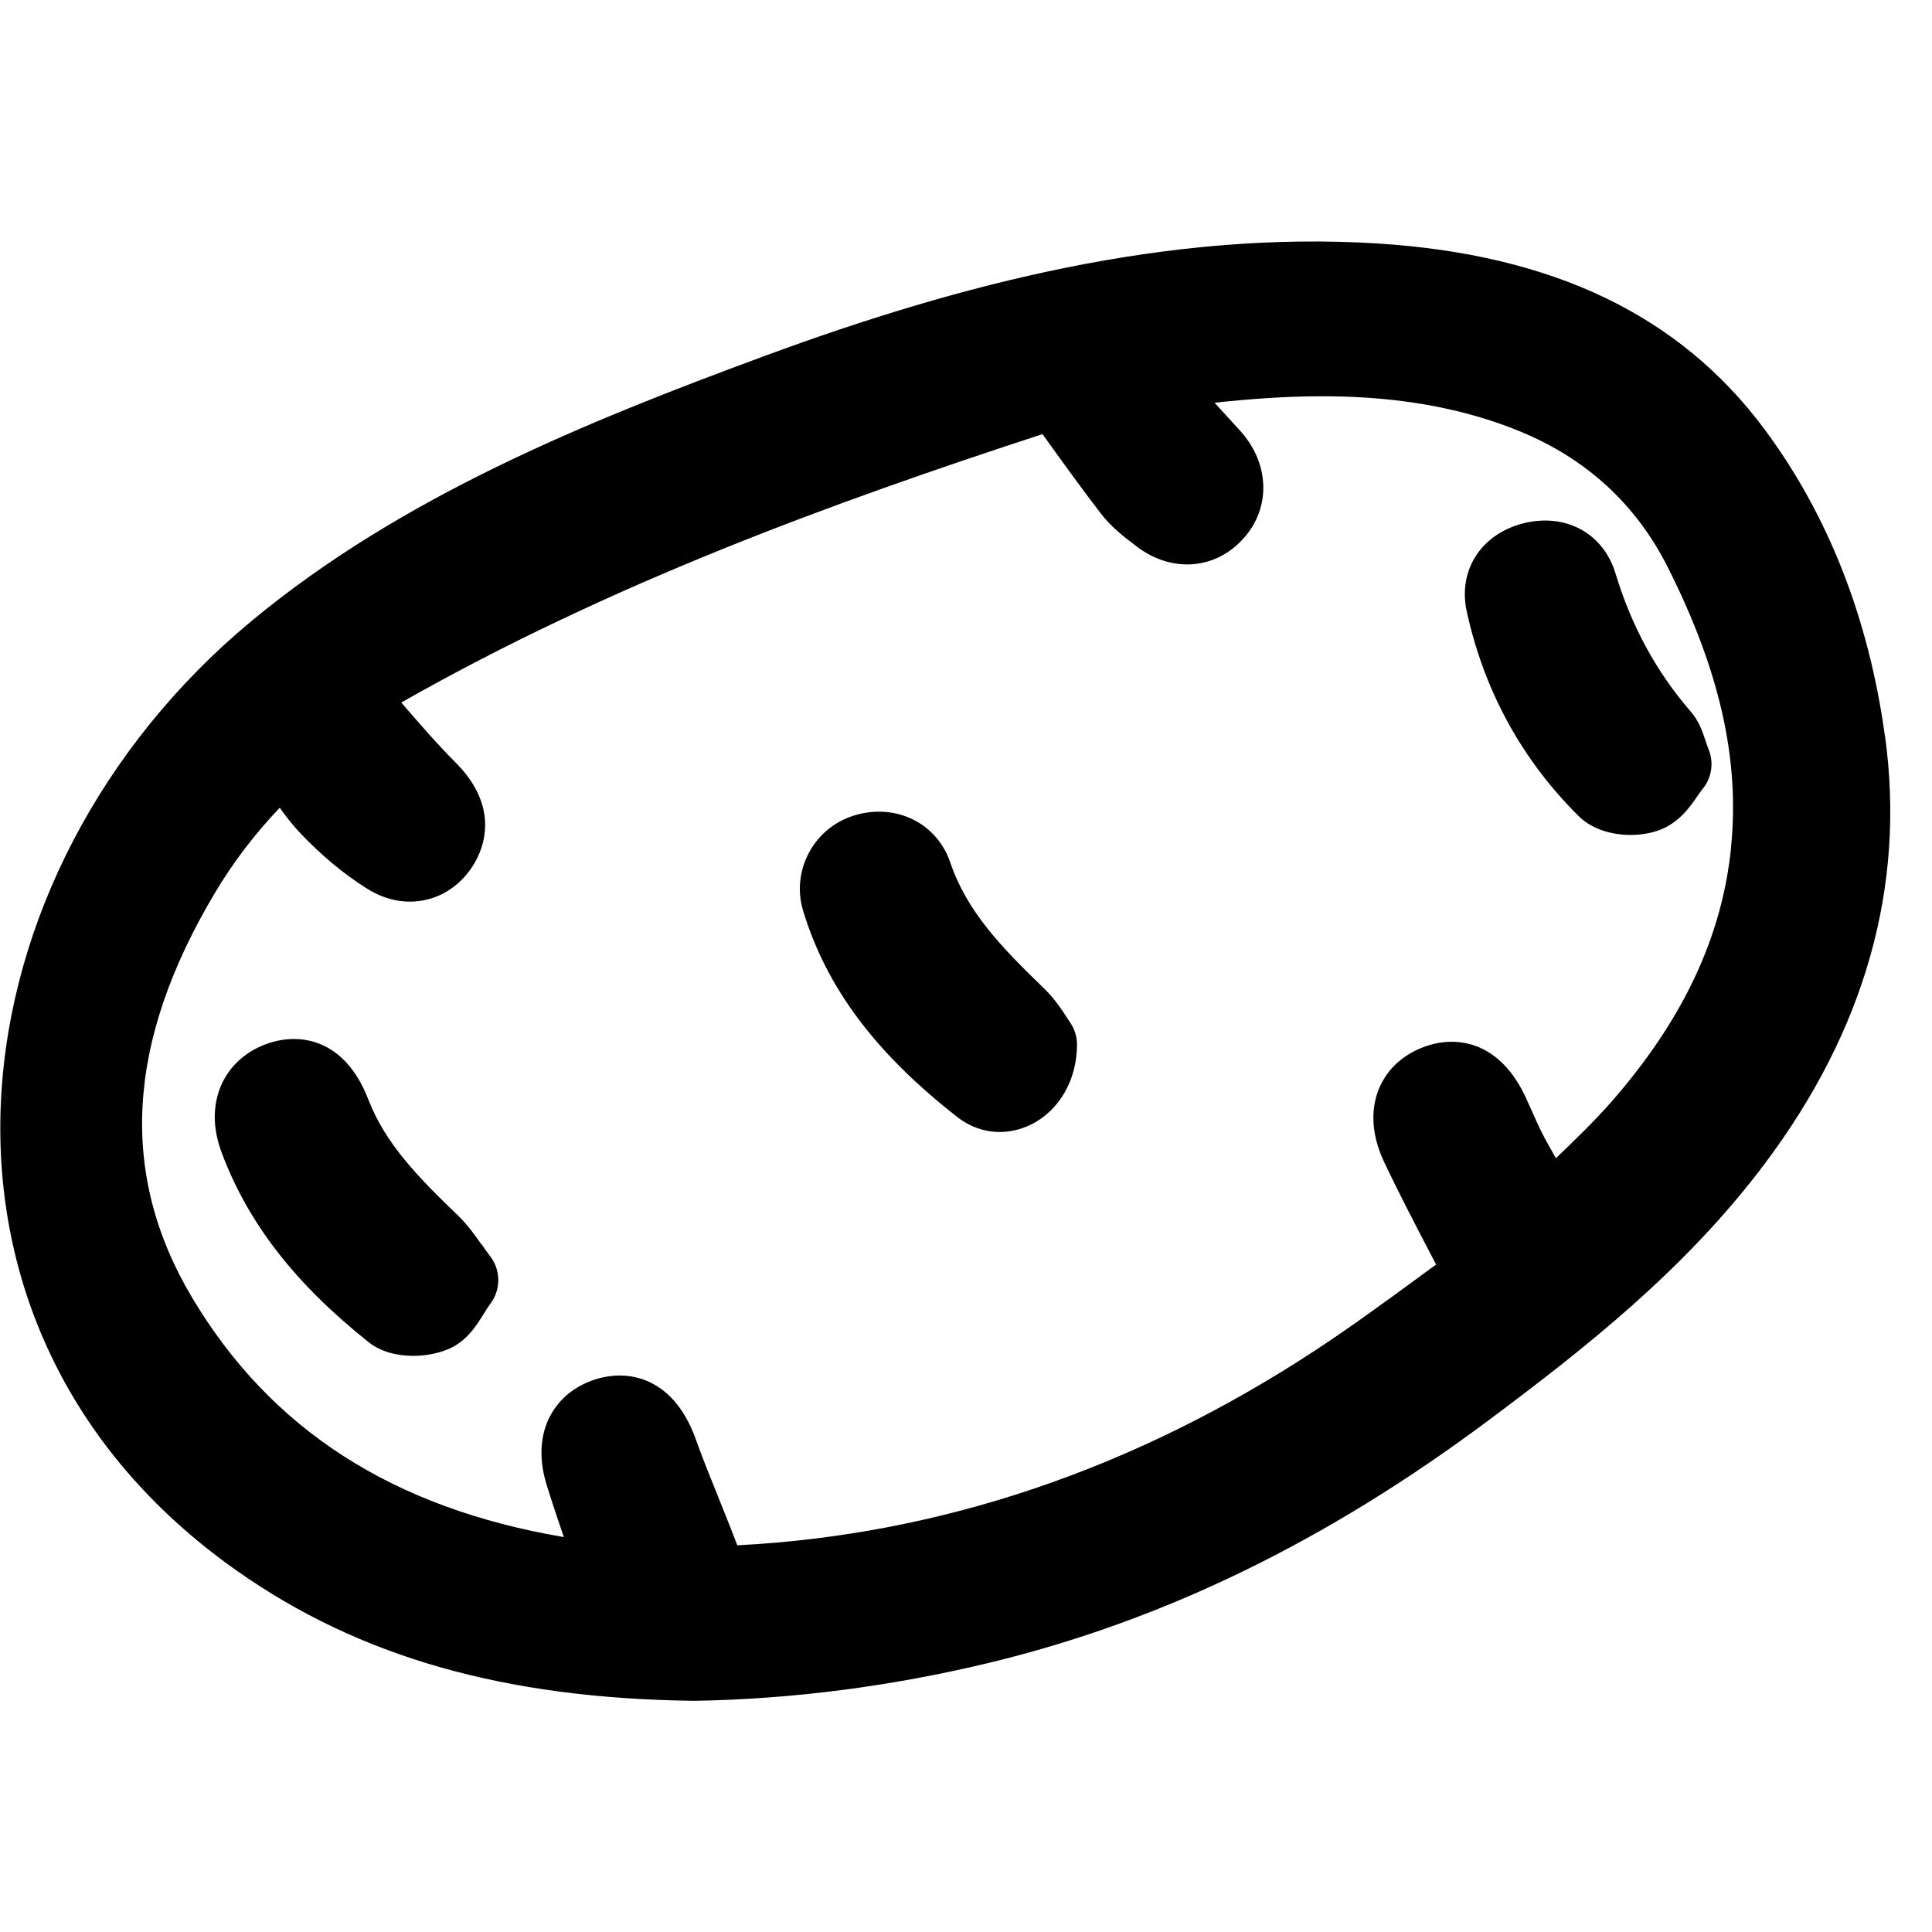 <svg width="24" height="24" viewBox="0 0 24 24" fill="none" xmlns="http://www.w3.org/2000/svg">
<g id="potatoe" clip-path="url(#clip0_6689_110562)">
<path id="Union" fill-rule="evenodd" clip-rule="evenodd" d="M21.917 5.329C22.71 6.396 23.215 7.681 23.416 9.149L23.417 9.148C23.673 11.011 23.168 12.799 21.918 14.462C20.935 15.77 19.692 16.747 18.503 17.635C16.479 19.148 14.443 20.137 12.279 20.658C11.067 20.949 9.84 21.108 8.632 21.128H8.624H8.618C6.268 21.099 4.464 20.585 2.939 19.51C-1.361 16.48 -0.626 10.82 3.132 7.708C4.99 6.171 7.265 5.245 9.506 4.419C11.934 3.524 14.513 2.86 17.12 3.025C19.296 3.164 20.865 3.917 21.917 5.329ZM20.022 13.682C20.907 12.669 21.392 11.638 21.504 10.529H21.503C21.614 9.436 21.364 8.329 20.716 7.043C20.321 6.26 19.701 5.693 18.87 5.354C17.594 4.834 16.238 4.886 15.2 4.991L15.088 5.003C15.192 5.118 15.297 5.232 15.402 5.347C15.768 5.747 15.792 6.294 15.458 6.676C15.111 7.077 14.561 7.123 14.122 6.79L14.112 6.782C13.968 6.673 13.805 6.549 13.672 6.375C13.45 6.086 13.238 5.793 13.015 5.483C12.993 5.453 12.971 5.423 12.95 5.393C10.335 6.247 7.584 7.25 4.985 8.727C5.212 8.991 5.428 9.24 5.661 9.474C6.218 10.034 6.004 10.542 5.886 10.736C5.748 10.963 5.539 11.12 5.299 11.176C5.052 11.235 4.796 11.187 4.558 11.038C4.271 10.858 3.992 10.626 3.728 10.347C3.633 10.246 3.551 10.141 3.475 10.034C3.162 10.363 2.897 10.711 2.671 11.09C1.565 12.943 1.473 14.589 2.388 16.122C3.364 17.758 4.879 18.734 7.004 19.094C6.93 18.876 6.858 18.663 6.791 18.447C6.666 18.044 6.745 17.758 6.834 17.59C6.95 17.371 7.148 17.212 7.408 17.131C7.501 17.103 7.598 17.087 7.698 17.087C8.053 17.087 8.431 17.292 8.641 17.873C8.727 18.113 8.825 18.356 8.921 18.593L8.921 18.593L8.921 18.593L8.929 18.614L8.971 18.718L8.971 18.718L8.971 18.718C9.034 18.875 9.098 19.035 9.159 19.196H9.163C11.672 19.068 14.086 18.253 16.338 16.775C16.772 16.49 17.199 16.178 17.611 15.876C17.668 15.835 17.724 15.794 17.779 15.753L17.84 15.709C17.827 15.685 17.815 15.662 17.803 15.638L17.802 15.637C17.79 15.613 17.778 15.589 17.765 15.566C17.566 15.183 17.378 14.822 17.201 14.45C17.006 14.045 17.05 13.737 17.12 13.55C17.21 13.312 17.391 13.13 17.642 13.024C18.066 12.843 18.638 12.918 18.969 13.667L19.008 13.754L19.009 13.755L19.009 13.755C19.071 13.896 19.13 14.03 19.196 14.152C19.239 14.23 19.283 14.309 19.328 14.388C19.577 14.149 19.812 13.922 20.022 13.682ZM5.693 15.103C5.809 15.216 5.896 15.338 5.979 15.457L5.981 15.455C6.015 15.504 6.051 15.556 6.092 15.609C6.222 15.782 6.223 16.02 6.093 16.193C6.066 16.23 6.038 16.274 6.009 16.321C5.915 16.472 5.798 16.661 5.57 16.759C5.447 16.811 5.292 16.843 5.134 16.843C4.933 16.843 4.729 16.793 4.578 16.672C3.662 15.942 3.083 15.195 2.755 14.322C2.608 13.933 2.674 13.642 2.755 13.465C2.859 13.238 3.055 13.062 3.306 12.97C3.732 12.814 4.288 12.913 4.575 13.657C4.787 14.206 5.189 14.619 5.693 15.103ZM13.252 12.638C13.192 12.546 13.101 12.406 12.971 12.28C12.436 11.764 12.01 11.32 11.805 10.715C11.638 10.221 11.122 9.97 10.605 10.132C10.108 10.287 9.827 10.816 9.976 11.312C10.266 12.269 10.876 13.084 11.896 13.879C12.052 14 12.235 14.062 12.42 14.062C12.548 14.062 12.678 14.032 12.803 13.972C13.158 13.798 13.379 13.416 13.379 12.975C13.379 12.872 13.345 12.771 13.284 12.688C13.277 12.678 13.269 12.666 13.261 12.653L13.252 12.639V12.638ZM20.255 10.372C20.022 10.372 19.776 10.301 19.614 10.141L19.613 10.14C18.906 9.44 18.438 8.585 18.221 7.599C18.108 7.086 18.397 6.635 18.923 6.501C19.446 6.369 19.916 6.623 20.067 7.119C20.267 7.78 20.574 8.343 21.004 8.841C21.107 8.96 21.15 9.09 21.184 9.195L21.185 9.196C21.196 9.23 21.209 9.269 21.226 9.312C21.293 9.479 21.262 9.67 21.146 9.806C21.133 9.822 21.113 9.85 21.093 9.879L21.087 9.888C20.997 10.019 20.861 10.216 20.623 10.308C20.516 10.349 20.387 10.372 20.255 10.372Z" fill="black"/>
</g>
<defs>
<clipPath id="clip0_6689_110562">
<rect width="24" height="24" fill="white" transform="translate(0.004)"/>
</clipPath>
</defs>
</svg>
